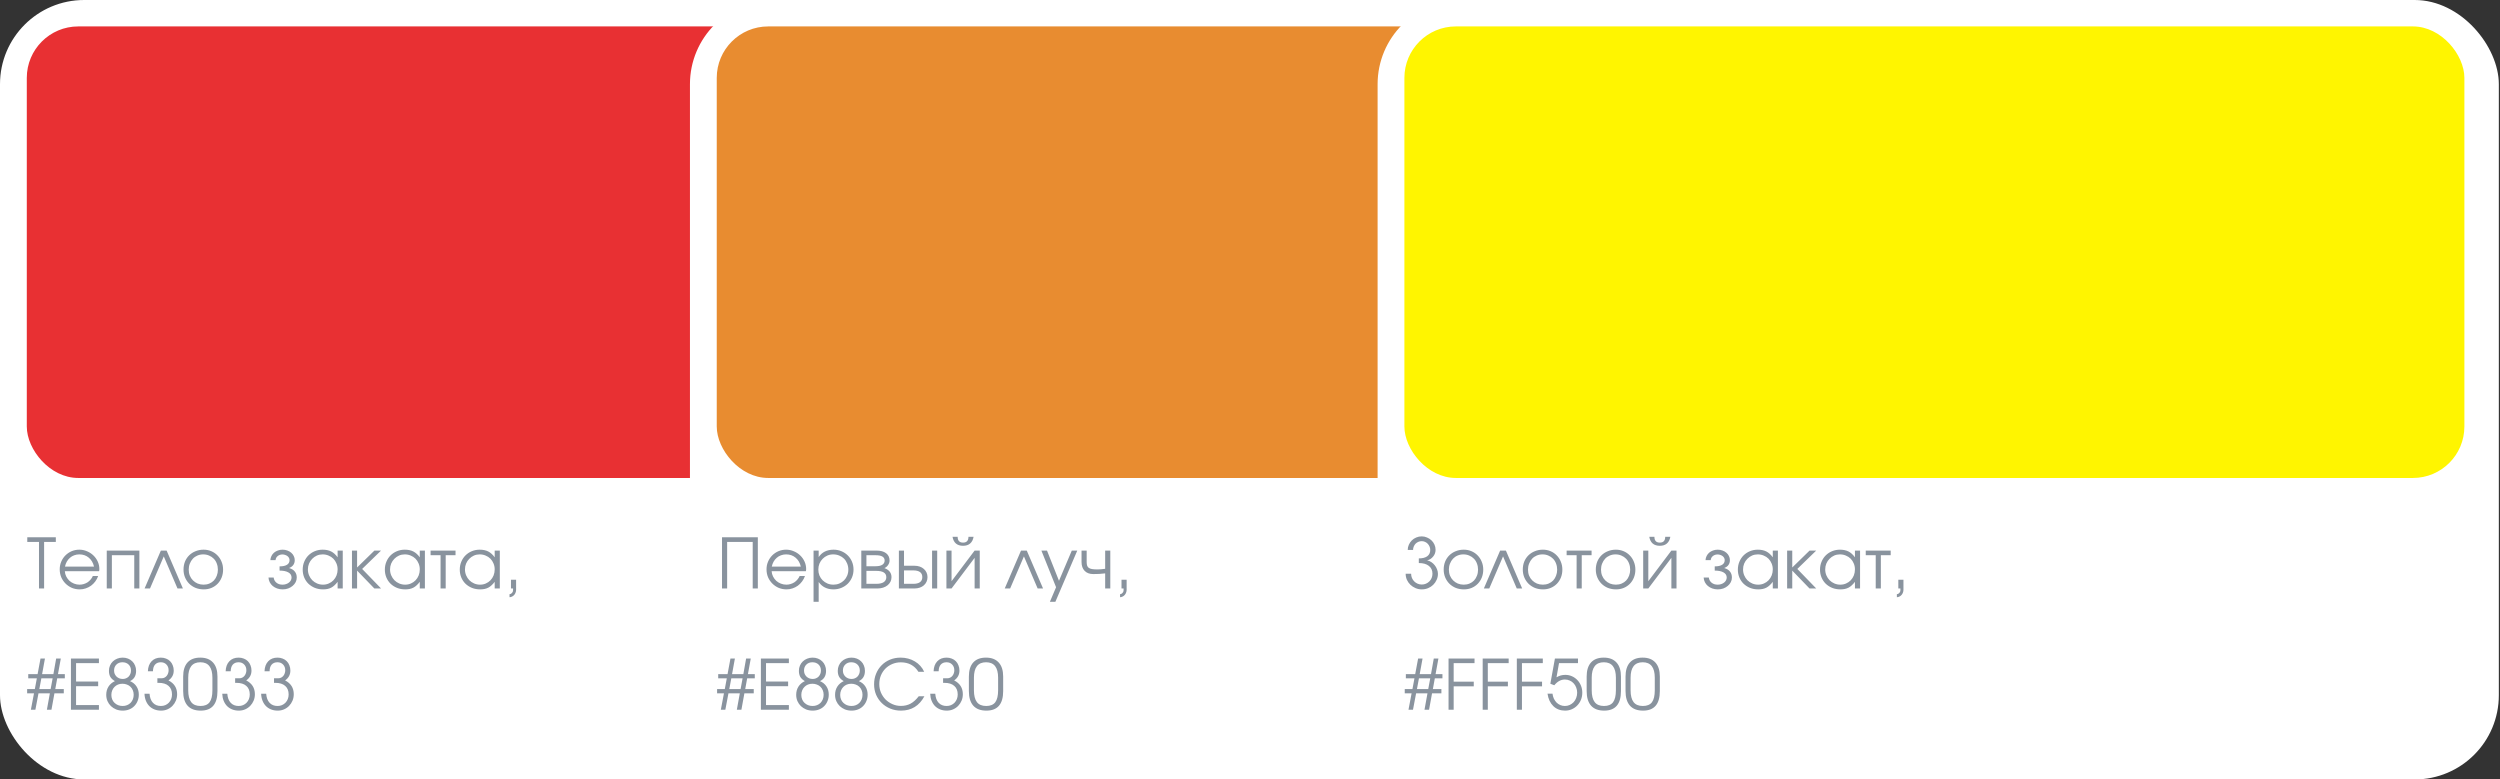 <svg width="866" height="270" viewBox="0 0 866 270" fill="none" xmlns="http://www.w3.org/2000/svg">
<rect x="0" y="0" width="866" height="270" fill="#333333" stroke="none"/>
<rect width="388.39" height="270" rx="29.162" fill="white"/>
<rect x="9.281" y="9.152" width="367.181" height="156.417" rx="17.829" fill="#E83033"/>
<path d="M13.505 187.72H9.449V186.112H19.337V187.72H15.281V203.848H13.505V187.72ZM34.006 199.528C33.766 200.216 33.43 200.848 32.998 201.424C32.582 201.984 32.094 202.472 31.534 202.888C30.974 203.288 30.358 203.6 29.686 203.824C29.03 204.048 28.342 204.16 27.622 204.16C26.646 204.16 25.734 203.984 24.886 203.632C24.054 203.264 23.326 202.768 22.702 202.144C22.078 201.52 21.582 200.792 21.214 199.96C20.862 199.112 20.686 198.2 20.686 197.224C20.686 196.264 20.862 195.376 21.214 194.56C21.566 193.728 22.046 193.008 22.654 192.4C23.278 191.776 23.998 191.288 24.814 190.936C25.646 190.584 26.534 190.408 27.478 190.408C28.422 190.408 29.31 190.592 30.142 190.96C30.99 191.312 31.726 191.792 32.35 192.4C32.99 193.008 33.494 193.72 33.862 194.536C34.23 195.352 34.414 196.216 34.414 197.128C34.414 197.256 34.406 197.384 34.39 197.512C34.374 197.624 34.35 197.744 34.318 197.872H22.462C22.494 198.512 22.654 199.12 22.942 199.696C23.23 200.256 23.598 200.752 24.046 201.184C24.51 201.6 25.046 201.928 25.654 202.168C26.262 202.408 26.902 202.528 27.574 202.528C28.07 202.528 28.55 202.456 29.014 202.312C29.494 202.168 29.934 201.968 30.334 201.712C30.734 201.44 31.086 201.12 31.39 200.752C31.71 200.384 31.966 199.976 32.158 199.528H34.006ZM32.566 196.264C32.262 194.952 31.654 193.92 30.742 193.168C29.846 192.416 28.758 192.04 27.478 192.04C26.854 192.04 26.262 192.144 25.702 192.352C25.158 192.544 24.67 192.832 24.238 193.216C23.806 193.584 23.438 194.032 23.134 194.56C22.846 195.072 22.638 195.64 22.51 196.264H32.566ZM36.978 190.72H48.282V203.848H46.506V192.328H38.754V203.848H36.978V190.72ZM55.725 190.72H57.717L63.357 203.848H61.485L56.733 192.736L51.957 203.848H50.085L55.725 190.72ZM63.573 197.296C63.573 196.304 63.741 195.384 64.077 194.536C64.429 193.688 64.917 192.96 65.541 192.352C66.165 191.744 66.901 191.272 67.749 190.936C68.597 190.584 69.525 190.408 70.533 190.408C71.493 190.408 72.381 190.584 73.197 190.936C74.029 191.288 74.741 191.776 75.333 192.4C75.941 193.008 76.413 193.736 76.749 194.584C77.101 195.416 77.277 196.328 77.277 197.32C77.277 198.296 77.109 199.208 76.773 200.056C76.437 200.888 75.973 201.608 75.381 202.216C74.789 202.824 74.077 203.304 73.245 203.656C72.429 203.992 71.541 204.16 70.581 204.16C69.573 204.16 68.637 203.992 67.773 203.656C66.925 203.304 66.189 202.824 65.565 202.216C64.941 201.592 64.453 200.864 64.101 200.032C63.749 199.184 63.573 198.272 63.573 197.296ZM70.533 202.528C71.253 202.528 71.917 202.4 72.525 202.144C73.133 201.888 73.653 201.536 74.085 201.088C74.517 200.624 74.853 200.072 75.093 199.432C75.349 198.792 75.477 198.096 75.477 197.344C75.477 196.576 75.349 195.864 75.093 195.208C74.853 194.552 74.501 193.992 74.037 193.528C73.589 193.064 73.053 192.704 72.429 192.448C71.821 192.176 71.141 192.04 70.389 192.04C69.669 192.04 68.997 192.176 68.373 192.448C67.765 192.704 67.237 193.072 66.789 193.552C66.357 194.016 66.013 194.576 65.757 195.232C65.501 195.872 65.373 196.568 65.373 197.32C65.373 198.072 65.501 198.768 65.757 199.408C66.013 200.032 66.373 200.576 66.837 201.04C67.301 201.504 67.845 201.872 68.469 202.144C69.109 202.4 69.797 202.528 70.533 202.528ZM94.803 200.056C94.835 200.408 94.931 200.736 95.091 201.04C95.251 201.344 95.467 201.608 95.739 201.832C96.011 202.056 96.331 202.232 96.699 202.36C97.067 202.472 97.459 202.528 97.875 202.528C98.307 202.528 98.707 202.464 99.075 202.336C99.459 202.208 99.795 202.032 100.083 201.808C100.371 201.584 100.595 201.32 100.755 201.016C100.915 200.712 100.995 200.392 100.995 200.056C100.995 199.288 100.627 198.696 99.891 198.28C99.155 197.864 98.139 197.656 96.843 197.656V196.192C97.963 196.192 98.819 196.008 99.411 195.64C100.003 195.272 100.299 194.736 100.299 194.032C100.299 193.76 100.235 193.504 100.107 193.264C99.979 193.024 99.803 192.816 99.579 192.64C99.355 192.464 99.091 192.328 98.787 192.232C98.499 192.12 98.187 192.064 97.851 192.064C97.195 192.064 96.643 192.248 96.195 192.616C95.747 192.984 95.499 193.456 95.451 194.032H93.651C93.683 193.52 93.811 193.04 94.035 192.592C94.259 192.144 94.555 191.76 94.923 191.44C95.307 191.12 95.747 190.872 96.243 190.696C96.755 190.504 97.299 190.408 97.875 190.408C98.467 190.408 99.019 190.504 99.531 190.696C100.043 190.872 100.491 191.128 100.875 191.464C101.259 191.784 101.555 192.168 101.763 192.616C101.987 193.048 102.099 193.52 102.099 194.032C102.099 194.688 101.931 195.248 101.595 195.712C101.275 196.16 100.811 196.496 100.203 196.72V196.792C101.051 197.032 101.691 197.432 102.123 197.992C102.571 198.536 102.795 199.224 102.795 200.056C102.795 200.632 102.667 201.168 102.411 201.664C102.155 202.16 101.803 202.592 101.355 202.96C100.923 203.328 100.411 203.624 99.819 203.848C99.227 204.056 98.587 204.16 97.899 204.16C97.227 204.16 96.595 204.056 96.003 203.848C95.427 203.64 94.915 203.352 94.467 202.984C94.035 202.616 93.691 202.184 93.435 201.688C93.179 201.176 93.035 200.632 93.003 200.056H94.803ZM104.856 197.32C104.856 196.328 105.032 195.416 105.384 194.584C105.736 193.736 106.216 193.008 106.824 192.4C107.448 191.776 108.184 191.288 109.032 190.936C109.88 190.584 110.792 190.408 111.768 190.408C112.92 190.408 113.904 190.616 114.72 191.032C115.536 191.448 116.28 192.12 116.952 193.048V190.72H118.728V203.848H116.952V201.544C116.6 202.008 116.24 202.408 115.872 202.744C115.52 203.08 115.144 203.352 114.744 203.56C114.344 203.768 113.912 203.92 113.448 204.016C112.984 204.112 112.472 204.16 111.912 204.16C110.904 204.16 109.968 203.992 109.104 203.656C108.24 203.304 107.488 202.824 106.848 202.216C106.224 201.608 105.736 200.888 105.384 200.056C105.032 199.208 104.856 198.296 104.856 197.32ZM106.656 197.248C106.656 197.984 106.792 198.672 107.064 199.312C107.336 199.952 107.704 200.512 108.168 200.992C108.648 201.472 109.208 201.848 109.848 202.12C110.488 202.392 111.168 202.528 111.888 202.528C112.608 202.528 113.272 202.392 113.88 202.12C114.504 201.848 115.04 201.48 115.488 201.016C115.952 200.536 116.312 199.976 116.568 199.336C116.824 198.68 116.952 197.984 116.952 197.248C116.952 196.496 116.816 195.808 116.544 195.184C116.288 194.544 115.928 193.992 115.464 193.528C115 193.064 114.448 192.704 113.808 192.448C113.184 192.176 112.496 192.04 111.744 192.04C111.04 192.04 110.376 192.176 109.752 192.448C109.144 192.72 108.608 193.096 108.144 193.576C107.68 194.04 107.312 194.592 107.04 195.232C106.784 195.856 106.656 196.528 106.656 197.248ZM121.921 190.72H123.697V196.576L129.697 190.72H132.001L125.449 197.08L132.001 203.848H129.673L123.697 197.656V203.848H121.921V190.72ZM133.314 197.32C133.314 196.328 133.49 195.416 133.842 194.584C134.194 193.736 134.674 193.008 135.282 192.4C135.906 191.776 136.642 191.288 137.49 190.936C138.338 190.584 139.25 190.408 140.226 190.408C141.378 190.408 142.362 190.616 143.178 191.032C143.994 191.448 144.738 192.12 145.41 193.048V190.72H147.186V203.848H145.41V201.544C145.058 202.008 144.698 202.408 144.33 202.744C143.978 203.08 143.602 203.352 143.202 203.56C142.802 203.768 142.37 203.92 141.906 204.016C141.442 204.112 140.93 204.16 140.37 204.16C139.362 204.16 138.426 203.992 137.562 203.656C136.698 203.304 135.946 202.824 135.306 202.216C134.682 201.608 134.194 200.888 133.842 200.056C133.49 199.208 133.314 198.296 133.314 197.32ZM135.114 197.248C135.114 197.984 135.25 198.672 135.522 199.312C135.794 199.952 136.162 200.512 136.626 200.992C137.106 201.472 137.666 201.848 138.306 202.12C138.946 202.392 139.626 202.528 140.346 202.528C141.066 202.528 141.73 202.392 142.338 202.12C142.962 201.848 143.498 201.48 143.946 201.016C144.41 200.536 144.77 199.976 145.026 199.336C145.282 198.68 145.41 197.984 145.41 197.248C145.41 196.496 145.274 195.808 145.002 195.184C144.746 194.544 144.386 193.992 143.922 193.528C143.458 193.064 142.906 192.704 142.266 192.448C141.642 192.176 140.954 192.04 140.202 192.04C139.498 192.04 138.834 192.176 138.21 192.448C137.602 192.72 137.066 193.096 136.602 193.576C136.138 194.04 135.77 194.592 135.498 195.232C135.242 195.856 135.114 196.528 135.114 197.248ZM152.611 192.328H149.155V190.72H157.795V192.328H154.387V203.848H152.611V192.328ZM159.265 197.32C159.265 196.328 159.441 195.416 159.793 194.584C160.145 193.736 160.625 193.008 161.233 192.4C161.857 191.776 162.593 191.288 163.441 190.936C164.289 190.584 165.201 190.408 166.177 190.408C167.329 190.408 168.313 190.616 169.129 191.032C169.945 191.448 170.689 192.12 171.361 193.048V190.72H173.137V203.848H171.361V201.544C171.009 202.008 170.649 202.408 170.281 202.744C169.929 203.08 169.553 203.352 169.153 203.56C168.753 203.768 168.321 203.92 167.857 204.016C167.393 204.112 166.881 204.16 166.321 204.16C165.313 204.16 164.377 203.992 163.513 203.656C162.649 203.304 161.897 202.824 161.257 202.216C160.633 201.608 160.145 200.888 159.793 200.056C159.441 199.208 159.265 198.296 159.265 197.32ZM161.065 197.248C161.065 197.984 161.201 198.672 161.473 199.312C161.745 199.952 162.113 200.512 162.577 200.992C163.057 201.472 163.617 201.848 164.257 202.12C164.897 202.392 165.577 202.528 166.297 202.528C167.017 202.528 167.681 202.392 168.289 202.12C168.913 201.848 169.449 201.48 169.897 201.016C170.361 200.536 170.721 199.976 170.977 199.336C171.233 198.68 171.361 197.984 171.361 197.248C171.361 196.496 171.225 195.808 170.953 195.184C170.697 194.544 170.337 193.992 169.873 193.528C169.409 193.064 168.857 192.704 168.217 192.448C167.593 192.176 166.905 192.04 166.153 192.04C165.449 192.04 164.785 192.176 164.161 192.448C163.553 192.72 163.017 193.096 162.553 193.576C162.089 194.04 161.721 194.592 161.449 195.232C161.193 195.856 161.065 196.528 161.065 197.248ZM177.002 200.824H178.778V204.328C178.778 204.664 178.714 204.984 178.586 205.288C178.474 205.608 178.314 205.88 178.106 206.104C177.898 206.344 177.65 206.528 177.362 206.656C177.09 206.8 176.802 206.872 176.498 206.872V205.816C176.818 205.816 177.098 205.68 177.338 205.408C177.594 205.152 177.722 204.848 177.722 204.496V203.848H177.002V200.824ZM11.777 240.16H9.401V238.696H12.065L12.761 234.976H9.785V233.512H13.025L14.033 228.112H15.569L14.585 233.512H18.497L19.457 228.112H21.065L20.081 233.512H22.457V234.976H19.817L19.145 238.696H22.097V240.16H18.857L17.825 245.848H16.241L17.273 240.16H13.337L12.257 245.848H10.697L11.777 240.16ZM17.537 238.696L18.233 234.976H14.321L13.625 238.696H17.537ZM24.573 228.112H34.269V229.72H26.349V236.08H34.005V237.688H26.349V244.24H34.269V245.848H24.573V228.112ZM36.802 240.688C36.802 239.616 37.058 238.672 37.57 237.856C38.082 237.04 38.826 236.4 39.802 235.936C39.082 235.52 38.554 235.032 38.218 234.472C37.898 233.896 37.738 233.2 37.738 232.384C37.738 231.728 37.858 231.12 38.098 230.56C38.338 230 38.666 229.52 39.082 229.12C39.514 228.704 40.018 228.384 40.594 228.16C41.17 227.92 41.794 227.8 42.466 227.8C43.154 227.8 43.778 227.912 44.338 228.136C44.914 228.36 45.41 228.68 45.826 229.096C46.242 229.496 46.562 229.976 46.786 230.536C47.026 231.096 47.146 231.712 47.146 232.384C47.146 234.096 46.442 235.28 45.034 235.936C46.026 236.368 46.778 236.984 47.29 237.784C47.818 238.584 48.082 239.528 48.082 240.616C48.082 241.432 47.938 242.176 47.65 242.848C47.378 243.52 46.994 244.104 46.498 244.6C46.018 245.096 45.434 245.48 44.746 245.752C44.074 246.024 43.33 246.16 42.514 246.16C41.698 246.16 40.938 246.024 40.234 245.752C39.546 245.464 38.946 245.08 38.434 244.6C37.922 244.104 37.522 243.528 37.234 242.872C36.946 242.2 36.802 241.472 36.802 240.688ZM42.514 235.192C42.93 235.192 43.306 235.12 43.642 234.976C43.994 234.832 44.298 234.632 44.554 234.376C44.81 234.104 45.01 233.792 45.154 233.44C45.298 233.088 45.37 232.704 45.37 232.288C45.37 231.424 45.098 230.728 44.554 230.2C44.01 229.672 43.29 229.408 42.394 229.408C41.546 229.408 40.85 229.68 40.306 230.224C39.778 230.752 39.514 231.432 39.514 232.264C39.514 232.68 39.586 233.072 39.73 233.44C39.89 233.792 40.106 234.104 40.378 234.376C40.65 234.632 40.962 234.832 41.314 234.976C41.682 235.12 42.082 235.192 42.514 235.192ZM38.578 240.736C38.578 241.28 38.674 241.792 38.866 242.272C39.058 242.736 39.33 243.136 39.682 243.472C40.034 243.808 40.442 244.072 40.906 244.264C41.386 244.456 41.914 244.552 42.49 244.552C43.05 244.552 43.562 244.456 44.026 244.264C44.49 244.072 44.89 243.808 45.226 243.472C45.562 243.12 45.826 242.712 46.018 242.248C46.21 241.768 46.306 241.24 46.306 240.664C46.306 240.104 46.21 239.592 46.018 239.128C45.826 238.648 45.554 238.24 45.202 237.904C44.866 237.568 44.458 237.312 43.978 237.136C43.498 236.944 42.97 236.848 42.394 236.848C41.834 236.848 41.322 236.944 40.858 237.136C40.394 237.328 39.994 237.6 39.658 237.952C39.322 238.288 39.058 238.696 38.866 239.176C38.674 239.64 38.578 240.16 38.578 240.736ZM51.805 240.304C51.901 241.664 52.293 242.712 52.981 243.448C53.669 244.184 54.589 244.552 55.741 244.552C56.285 244.552 56.789 244.456 57.253 244.264C57.733 244.056 58.141 243.776 58.477 243.424C58.829 243.056 59.101 242.632 59.293 242.152C59.485 241.656 59.581 241.128 59.581 240.568C59.581 239.272 59.181 238.28 58.381 237.592C57.597 236.888 56.453 236.536 54.949 236.536H54.517V234.952H56.029C56.365 234.952 56.677 234.88 56.965 234.736C57.253 234.592 57.501 234.4 57.709 234.16C57.933 233.904 58.101 233.608 58.213 233.272C58.341 232.936 58.405 232.576 58.405 232.192C58.405 231.376 58.157 230.712 57.661 230.2C57.165 229.672 56.517 229.408 55.717 229.408C54.853 229.408 54.181 229.68 53.701 230.224C53.237 230.752 52.997 231.52 52.981 232.528H51.229C51.277 231.072 51.701 229.92 52.501 229.072C53.301 228.224 54.373 227.8 55.717 227.8C56.373 227.8 56.973 227.912 57.517 228.136C58.077 228.344 58.549 228.648 58.933 229.048C59.333 229.448 59.637 229.928 59.845 230.488C60.069 231.032 60.181 231.632 60.181 232.288C60.181 233.712 59.573 234.848 58.357 235.696C60.357 236.72 61.357 238.312 61.357 240.472C61.357 241.272 61.213 242.016 60.925 242.704C60.637 243.392 60.245 243.992 59.749 244.504C59.253 245.016 58.661 245.424 57.973 245.728C57.301 246.016 56.581 246.16 55.813 246.16C54.965 246.16 54.197 246.024 53.509 245.752C52.821 245.48 52.221 245.088 51.709 244.576C51.213 244.064 50.821 243.448 50.533 242.728C50.245 242.008 50.085 241.2 50.053 240.304H51.805ZM63.449 234.352C63.449 232.224 63.953 230.6 64.961 229.48C65.969 228.36 67.441 227.8 69.377 227.8C71.297 227.8 72.769 228.368 73.793 229.504C74.817 230.624 75.329 232.24 75.329 234.352V239.392C75.329 243.904 73.393 246.16 69.521 246.16C67.521 246.16 66.009 245.592 64.985 244.456C63.961 243.304 63.449 241.616 63.449 239.392V234.352ZM65.201 239.104C65.201 240.944 65.545 242.312 66.233 243.208C66.921 244.104 67.993 244.552 69.449 244.552C70.889 244.552 71.937 244.12 72.593 243.256C73.249 242.376 73.577 240.992 73.577 239.104V234.76C73.577 231.192 72.185 229.408 69.401 229.408C66.601 229.408 65.201 231.192 65.201 234.76V239.104ZM78.74 240.304C78.836 241.664 79.228 242.712 79.916 243.448C80.604 244.184 81.524 244.552 82.676 244.552C83.22 244.552 83.724 244.456 84.188 244.264C84.668 244.056 85.076 243.776 85.412 243.424C85.764 243.056 86.036 242.632 86.228 242.152C86.42 241.656 86.516 241.128 86.516 240.568C86.516 239.272 86.116 238.28 85.316 237.592C84.532 236.888 83.388 236.536 81.884 236.536H81.452V234.952H82.964C83.3 234.952 83.612 234.88 83.9 234.736C84.188 234.592 84.436 234.4 84.644 234.16C84.868 233.904 85.036 233.608 85.148 233.272C85.276 232.936 85.34 232.576 85.34 232.192C85.34 231.376 85.092 230.712 84.596 230.2C84.1 229.672 83.452 229.408 82.652 229.408C81.788 229.408 81.116 229.68 80.636 230.224C80.172 230.752 79.932 231.52 79.916 232.528H78.164C78.212 231.072 78.636 229.92 79.436 229.072C80.236 228.224 81.308 227.8 82.652 227.8C83.308 227.8 83.908 227.912 84.452 228.136C85.012 228.344 85.484 228.648 85.868 229.048C86.268 229.448 86.572 229.928 86.78 230.488C87.004 231.032 87.116 231.632 87.116 232.288C87.116 233.712 86.508 234.848 85.292 235.696C87.292 236.72 88.292 238.312 88.292 240.472C88.292 241.272 88.148 242.016 87.86 242.704C87.572 243.392 87.18 243.992 86.684 244.504C86.188 245.016 85.596 245.424 84.908 245.728C84.236 246.016 83.516 246.16 82.748 246.16C81.9 246.16 81.132 246.024 80.444 245.752C79.756 245.48 79.156 245.088 78.644 244.576C78.148 244.064 77.756 243.448 77.468 242.728C77.18 242.008 77.02 241.2 76.988 240.304H78.74ZM92.207 240.304C92.303 241.664 92.695 242.712 93.383 243.448C94.072 244.184 94.992 244.552 96.144 244.552C96.688 244.552 97.192 244.456 97.656 244.264C98.135 244.056 98.543 243.776 98.879 243.424C99.231 243.056 99.504 242.632 99.695 242.152C99.888 241.656 99.984 241.128 99.984 240.568C99.984 239.272 99.584 238.28 98.784 237.592C97.999 236.888 96.856 236.536 95.352 236.536H94.919V234.952H96.431C96.767 234.952 97.079 234.88 97.368 234.736C97.656 234.592 97.903 234.4 98.112 234.16C98.335 233.904 98.504 233.608 98.615 233.272C98.743 232.936 98.808 232.576 98.808 232.192C98.808 231.376 98.559 230.712 98.064 230.2C97.567 229.672 96.919 229.408 96.12 229.408C95.255 229.408 94.584 229.68 94.103 230.224C93.639 230.752 93.4 231.52 93.383 232.528H91.632C91.68 231.072 92.103 229.92 92.903 229.072C93.704 228.224 94.775 227.8 96.12 227.8C96.775 227.8 97.376 227.912 97.919 228.136C98.48 228.344 98.951 228.648 99.335 229.048C99.736 229.448 100.039 229.928 100.247 230.488C100.471 231.032 100.583 231.632 100.583 232.288C100.583 233.712 99.975 234.848 98.76 235.696C100.759 236.72 101.759 238.312 101.759 240.472C101.759 241.272 101.615 242.016 101.327 242.704C101.039 243.392 100.647 243.992 100.151 244.504C99.656 245.016 99.064 245.424 98.376 245.728C97.704 246.016 96.984 246.16 96.216 246.16C95.368 246.16 94.6 246.024 93.912 245.752C93.224 245.48 92.624 245.088 92.112 244.576C91.615 244.064 91.224 243.448 90.936 242.728C90.647 242.008 90.487 241.2 90.456 240.304H92.207Z" fill="#89939E"/>
<rect x="239" width="388.39" height="270" rx="29.162" fill="white"/>
<rect x="248.281" y="9.152" width="368.507" height="156.417" rx="17.829" fill="#E88C30"/>
<path d="M250.105 186.112H262.513V203.848H260.737V187.72H251.881V203.848H250.105V186.112ZM278.842 199.528C278.602 200.216 278.266 200.848 277.834 201.424C277.418 201.984 276.93 202.472 276.37 202.888C275.81 203.288 275.194 203.6 274.522 203.824C273.866 204.048 273.178 204.16 272.458 204.16C271.482 204.16 270.57 203.984 269.722 203.632C268.89 203.264 268.162 202.768 267.538 202.144C266.914 201.52 266.418 200.792 266.05 199.96C265.698 199.112 265.522 198.2 265.522 197.224C265.522 196.264 265.698 195.376 266.05 194.56C266.402 193.728 266.882 193.008 267.49 192.4C268.114 191.776 268.834 191.288 269.65 190.936C270.482 190.584 271.37 190.408 272.314 190.408C273.258 190.408 274.146 190.592 274.978 190.96C275.826 191.312 276.562 191.792 277.186 192.4C277.826 193.008 278.33 193.72 278.698 194.536C279.066 195.352 279.25 196.216 279.25 197.128C279.25 197.256 279.242 197.384 279.226 197.512C279.21 197.624 279.186 197.744 279.154 197.872H267.298C267.33 198.512 267.49 199.12 267.778 199.696C268.066 200.256 268.434 200.752 268.882 201.184C269.346 201.6 269.882 201.928 270.49 202.168C271.098 202.408 271.738 202.528 272.41 202.528C272.906 202.528 273.386 202.456 273.85 202.312C274.33 202.168 274.77 201.968 275.17 201.712C275.57 201.44 275.922 201.12 276.226 200.752C276.546 200.384 276.802 199.976 276.994 199.528H278.842ZM277.402 196.264C277.098 194.952 276.49 193.92 275.578 193.168C274.682 192.416 273.594 192.04 272.314 192.04C271.69 192.04 271.098 192.144 270.538 192.352C269.994 192.544 269.506 192.832 269.074 193.216C268.642 193.584 268.274 194.032 267.97 194.56C267.682 195.072 267.474 195.64 267.346 196.264H277.402ZM281.814 190.72H283.59V192.976C284.15 192.128 284.862 191.488 285.726 191.056C286.606 190.624 287.614 190.408 288.75 190.408C289.726 190.408 290.63 190.584 291.462 190.936C292.31 191.288 293.046 191.776 293.67 192.4C294.294 193.008 294.782 193.736 295.134 194.584C295.486 195.416 295.662 196.32 295.662 197.296C295.662 198.256 295.486 199.16 295.134 200.008C294.782 200.84 294.294 201.568 293.67 202.192C293.046 202.8 292.31 203.28 291.462 203.632C290.614 203.984 289.694 204.16 288.702 204.16C287.598 204.16 286.614 203.944 285.75 203.512C284.886 203.08 284.166 202.44 283.59 201.592V208.456H281.814V190.72ZM288.678 202.528C289.414 202.528 290.094 202.4 290.718 202.144C291.358 201.872 291.91 201.504 292.374 201.04C292.838 200.576 293.198 200.032 293.454 199.408C293.726 198.768 293.862 198.08 293.862 197.344C293.862 196.576 293.726 195.864 293.454 195.208C293.198 194.552 292.838 193.992 292.374 193.528C291.91 193.064 291.358 192.704 290.718 192.448C290.078 192.176 289.374 192.04 288.606 192.04C287.886 192.04 287.214 192.176 286.59 192.448C285.966 192.72 285.422 193.096 284.958 193.576C284.494 194.04 284.126 194.592 283.854 195.232C283.598 195.872 283.47 196.56 283.47 197.296C283.47 198.032 283.598 198.72 283.854 199.36C284.126 200 284.494 200.552 284.958 201.016C285.438 201.48 285.99 201.848 286.614 202.12C287.254 202.392 287.942 202.528 288.678 202.528ZM298.352 190.72H303.608C305.032 190.72 306.144 191.024 306.944 191.632C307.744 192.24 308.144 193.088 308.144 194.176C308.144 194.704 307.976 195.216 307.64 195.712C307.304 196.208 306.88 196.568 306.368 196.792C308 197.4 308.816 198.448 308.816 199.936C308.816 200.512 308.696 201.04 308.456 201.52C308.216 201.984 307.88 202.392 307.448 202.744C307.016 203.096 306.504 203.368 305.912 203.56C305.32 203.752 304.672 203.848 303.968 203.848H298.352V190.72ZM303.32 196.144C304.328 196.144 305.096 195.976 305.624 195.64C306.168 195.288 306.44 194.8 306.44 194.176C306.44 192.944 305.4 192.328 303.32 192.328H300.128V196.144H303.32ZM303.512 202.24C304.648 202.24 305.512 202.048 306.104 201.664C306.712 201.264 307.016 200.688 307.016 199.936C307.016 198.48 305.848 197.752 303.512 197.752H300.128V202.24H303.512ZM316.318 202.24C318.43 202.24 319.486 201.464 319.486 199.912C319.486 198.36 318.43 197.584 316.318 197.584H313.15V202.24H316.318ZM311.374 190.72H313.15V195.976H316.774C317.446 195.976 318.054 196.072 318.598 196.264C319.158 196.456 319.63 196.728 320.014 197.08C320.414 197.416 320.726 197.832 320.95 198.328C321.174 198.808 321.286 199.336 321.286 199.912C321.286 200.488 321.174 201.024 320.95 201.52C320.726 202 320.414 202.416 320.014 202.768C319.63 203.104 319.158 203.368 318.598 203.56C318.054 203.752 317.446 203.848 316.774 203.848H311.374V190.72ZM322.87 190.72H324.646V203.848H322.87V190.72ZM331.729 185.944C331.729 187.288 332.353 187.96 333.601 187.96C334.849 187.96 335.473 187.288 335.473 185.944H337.249C337.073 186.968 336.673 187.744 336.049 188.272C335.441 188.8 334.625 189.064 333.601 189.064C332.577 189.064 331.753 188.8 331.129 188.272C330.521 187.744 330.129 186.968 329.953 185.944H331.729ZM327.841 190.72H329.617V201.328L337.609 190.72H339.385V203.848H337.609V193.24L329.617 203.848H327.841V190.72ZM353.68 190.72H355.672L361.312 203.848H359.44L354.688 192.736L349.912 203.848H348.04L353.68 190.72ZM365.824 203.416L360.736 190.72H362.68L366.832 201.184L371.272 190.72H373.168L365.584 208.456H363.688L365.824 203.416ZM382.83 198.616C382.158 198.696 381.478 198.76 380.79 198.808C380.118 198.84 379.422 198.856 378.702 198.856C377.438 198.856 376.446 198.488 375.726 197.752C375.006 197.016 374.646 196 374.646 194.704V190.72H376.422V194.704C376.422 195.2 376.478 195.616 376.59 195.952C376.702 196.272 376.894 196.528 377.166 196.72C377.454 196.912 377.83 197.048 378.294 197.128C378.774 197.208 379.382 197.248 380.118 197.248C380.55 197.248 380.958 197.232 381.342 197.2C381.726 197.168 382.222 197.112 382.83 197.032V190.72H384.606V203.848H382.83V198.616ZM388.49 200.824H390.266V204.328C390.266 204.664 390.202 204.984 390.074 205.288C389.962 205.608 389.802 205.88 389.594 206.104C389.386 206.344 389.138 206.528 388.85 206.656C388.578 206.8 388.29 206.872 387.986 206.872V205.816C388.306 205.816 388.586 205.68 388.826 205.408C389.082 205.152 389.21 204.848 389.21 204.496V203.848H388.49V200.824ZM250.777 240.16H248.401V238.696H251.065L251.761 234.976H248.785V233.512H252.025L253.033 228.112H254.569L253.585 233.512H257.497L258.457 228.112H260.065L259.081 233.512H261.457V234.976H258.817L258.145 238.696H261.097V240.16H257.857L256.825 245.848H255.241L256.273 240.16H252.337L251.257 245.848H249.697L250.777 240.16ZM256.537 238.696L257.233 234.976H253.321L252.625 238.696H256.537ZM263.573 228.112H273.269V229.72H265.349V236.08H273.005V237.688H265.349V244.24H273.269V245.848H263.573V228.112ZM275.802 240.688C275.802 239.616 276.058 238.672 276.57 237.856C277.082 237.04 277.826 236.4 278.802 235.936C278.082 235.52 277.554 235.032 277.218 234.472C276.898 233.896 276.738 233.2 276.738 232.384C276.738 231.728 276.858 231.12 277.098 230.56C277.338 230 277.666 229.52 278.082 229.12C278.514 228.704 279.018 228.384 279.594 228.16C280.17 227.92 280.794 227.8 281.466 227.8C282.154 227.8 282.778 227.912 283.338 228.136C283.914 228.36 284.41 228.68 284.826 229.096C285.242 229.496 285.562 229.976 285.786 230.536C286.026 231.096 286.146 231.712 286.146 232.384C286.146 234.096 285.442 235.28 284.034 235.936C285.026 236.368 285.778 236.984 286.29 237.784C286.818 238.584 287.082 239.528 287.082 240.616C287.082 241.432 286.938 242.176 286.65 242.848C286.378 243.52 285.994 244.104 285.498 244.6C285.018 245.096 284.434 245.48 283.746 245.752C283.074 246.024 282.33 246.16 281.514 246.16C280.698 246.16 279.938 246.024 279.234 245.752C278.546 245.464 277.946 245.08 277.434 244.6C276.922 244.104 276.522 243.528 276.234 242.872C275.946 242.2 275.802 241.472 275.802 240.688ZM281.514 235.192C281.93 235.192 282.306 235.12 282.642 234.976C282.994 234.832 283.298 234.632 283.554 234.376C283.81 234.104 284.01 233.792 284.154 233.44C284.298 233.088 284.37 232.704 284.37 232.288C284.37 231.424 284.098 230.728 283.554 230.2C283.01 229.672 282.29 229.408 281.394 229.408C280.546 229.408 279.85 229.68 279.306 230.224C278.778 230.752 278.514 231.432 278.514 232.264C278.514 232.68 278.586 233.072 278.73 233.44C278.89 233.792 279.106 234.104 279.378 234.376C279.65 234.632 279.962 234.832 280.314 234.976C280.682 235.12 281.082 235.192 281.514 235.192ZM277.578 240.736C277.578 241.28 277.674 241.792 277.866 242.272C278.058 242.736 278.33 243.136 278.682 243.472C279.034 243.808 279.442 244.072 279.906 244.264C280.386 244.456 280.914 244.552 281.49 244.552C282.05 244.552 282.562 244.456 283.026 244.264C283.49 244.072 283.89 243.808 284.226 243.472C284.562 243.12 284.826 242.712 285.018 242.248C285.21 241.768 285.306 241.24 285.306 240.664C285.306 240.104 285.21 239.592 285.018 239.128C284.826 238.648 284.554 238.24 284.202 237.904C283.866 237.568 283.458 237.312 282.978 237.136C282.498 236.944 281.97 236.848 281.394 236.848C280.834 236.848 280.322 236.944 279.858 237.136C279.394 237.328 278.994 237.6 278.658 237.952C278.322 238.288 278.058 238.696 277.866 239.176C277.674 239.64 277.578 240.16 277.578 240.736ZM289.269 240.688C289.269 239.616 289.525 238.672 290.037 237.856C290.549 237.04 291.293 236.4 292.269 235.936C291.549 235.52 291.021 235.032 290.685 234.472C290.365 233.896 290.205 233.2 290.205 232.384C290.205 231.728 290.325 231.12 290.565 230.56C290.805 230 291.133 229.52 291.549 229.12C291.981 228.704 292.485 228.384 293.061 228.16C293.637 227.92 294.261 227.8 294.933 227.8C295.621 227.8 296.245 227.912 296.805 228.136C297.381 228.36 297.877 228.68 298.293 229.096C298.709 229.496 299.029 229.976 299.253 230.536C299.493 231.096 299.613 231.712 299.613 232.384C299.613 234.096 298.909 235.28 297.501 235.936C298.493 236.368 299.245 236.984 299.757 237.784C300.285 238.584 300.549 239.528 300.549 240.616C300.549 241.432 300.405 242.176 300.117 242.848C299.845 243.52 299.461 244.104 298.965 244.6C298.485 245.096 297.901 245.48 297.213 245.752C296.541 246.024 295.797 246.16 294.981 246.16C294.165 246.16 293.405 246.024 292.701 245.752C292.013 245.464 291.413 245.08 290.901 244.6C290.389 244.104 289.989 243.528 289.701 242.872C289.413 242.2 289.269 241.472 289.269 240.688ZM294.981 235.192C295.397 235.192 295.773 235.12 296.109 234.976C296.461 234.832 296.765 234.632 297.021 234.376C297.277 234.104 297.477 233.792 297.621 233.44C297.765 233.088 297.837 232.704 297.837 232.288C297.837 231.424 297.565 230.728 297.021 230.2C296.477 229.672 295.757 229.408 294.861 229.408C294.013 229.408 293.317 229.68 292.773 230.224C292.245 230.752 291.981 231.432 291.981 232.264C291.981 232.68 292.053 233.072 292.197 233.44C292.357 233.792 292.573 234.104 292.845 234.376C293.117 234.632 293.429 234.832 293.781 234.976C294.149 235.12 294.549 235.192 294.981 235.192ZM291.045 240.736C291.045 241.28 291.141 241.792 291.333 242.272C291.525 242.736 291.797 243.136 292.149 243.472C292.501 243.808 292.909 244.072 293.373 244.264C293.853 244.456 294.381 244.552 294.957 244.552C295.517 244.552 296.029 244.456 296.493 244.264C296.957 244.072 297.357 243.808 297.693 243.472C298.029 243.12 298.293 242.712 298.485 242.248C298.677 241.768 298.773 241.24 298.773 240.664C298.773 240.104 298.677 239.592 298.485 239.128C298.293 238.648 298.021 238.24 297.669 237.904C297.333 237.568 296.925 237.312 296.445 237.136C295.965 236.944 295.437 236.848 294.861 236.848C294.301 236.848 293.789 236.944 293.325 237.136C292.861 237.328 292.461 237.6 292.125 237.952C291.789 238.288 291.525 238.696 291.333 239.176C291.141 239.64 291.045 240.16 291.045 240.736ZM320.209 241.192C318.417 244.504 315.713 246.16 312.097 246.16C310.769 246.16 309.537 245.928 308.401 245.464C307.265 245 306.281 244.36 305.449 243.544C304.617 242.728 303.961 241.768 303.481 240.664C303.017 239.544 302.785 238.336 302.785 237.04C302.785 235.712 303.017 234.488 303.481 233.368C303.945 232.232 304.585 231.256 305.401 230.44C306.217 229.608 307.185 228.96 308.305 228.496C309.441 228.032 310.665 227.8 311.977 227.8C312.889 227.8 313.761 227.912 314.593 228.136C315.441 228.36 316.217 228.688 316.921 229.12C317.625 229.536 318.249 230.048 318.793 230.656C319.353 231.264 319.801 231.952 320.137 232.72H318.145C316.769 230.528 314.737 229.432 312.049 229.432C310.993 229.432 310.009 229.624 309.097 230.008C308.185 230.392 307.393 230.92 306.721 231.592C306.049 232.264 305.521 233.064 305.137 233.992C304.769 234.904 304.585 235.896 304.585 236.968C304.585 238.008 304.777 238.992 305.161 239.92C305.561 240.832 306.097 241.632 306.769 242.32C307.457 242.992 308.257 243.528 309.169 243.928C310.081 244.328 311.049 244.528 312.073 244.528C313.321 244.528 314.441 244.264 315.433 243.736C316.425 243.192 317.361 242.344 318.241 241.192H320.209ZM323.975 240.304C324.071 241.664 324.463 242.712 325.151 243.448C325.839 244.184 326.759 244.552 327.911 244.552C328.455 244.552 328.959 244.456 329.423 244.264C329.903 244.056 330.311 243.776 330.647 243.424C330.999 243.056 331.271 242.632 331.463 242.152C331.655 241.656 331.751 241.128 331.751 240.568C331.751 239.272 331.351 238.28 330.551 237.592C329.767 236.888 328.623 236.536 327.119 236.536H326.687V234.952H328.199C328.535 234.952 328.847 234.88 329.135 234.736C329.423 234.592 329.671 234.4 329.879 234.16C330.103 233.904 330.271 233.608 330.383 233.272C330.511 232.936 330.575 232.576 330.575 232.192C330.575 231.376 330.327 230.712 329.831 230.2C329.335 229.672 328.687 229.408 327.887 229.408C327.023 229.408 326.351 229.68 325.871 230.224C325.407 230.752 325.167 231.52 325.151 232.528H323.399C323.447 231.072 323.871 229.92 324.671 229.072C325.471 228.224 326.543 227.8 327.887 227.8C328.543 227.8 329.143 227.912 329.687 228.136C330.247 228.344 330.719 228.648 331.103 229.048C331.503 229.448 331.807 229.928 332.015 230.488C332.239 231.032 332.351 231.632 332.351 232.288C332.351 233.712 331.743 234.848 330.527 235.696C332.527 236.72 333.527 238.312 333.527 240.472C333.527 241.272 333.383 242.016 333.095 242.704C332.807 243.392 332.415 243.992 331.919 244.504C331.423 245.016 330.831 245.424 330.143 245.728C329.471 246.016 328.751 246.16 327.983 246.16C327.135 246.16 326.367 246.024 325.679 245.752C324.991 245.48 324.391 245.088 323.879 244.576C323.383 244.064 322.991 243.448 322.703 242.728C322.415 242.008 322.255 241.2 322.223 240.304H323.975ZM335.618 234.352C335.618 232.224 336.122 230.6 337.13 229.48C338.138 228.36 339.61 227.8 341.546 227.8C343.466 227.8 344.938 228.368 345.962 229.504C346.986 230.624 347.498 232.24 347.498 234.352V239.392C347.498 243.904 345.562 246.16 341.69 246.16C339.69 246.16 338.178 245.592 337.154 244.456C336.13 243.304 335.618 241.616 335.618 239.392V234.352ZM337.37 239.104C337.37 240.944 337.714 242.312 338.402 243.208C339.09 244.104 340.162 244.552 341.618 244.552C343.058 244.552 344.106 244.12 344.762 243.256C345.418 242.376 345.746 240.992 345.746 239.104V234.76C345.746 231.192 344.354 229.408 341.57 229.408C338.77 229.408 337.37 231.192 337.37 234.76V239.104Z" fill="#89939E"/>
<rect x="477.203" width="388.39" height="270" rx="29.162" fill="white"/>
<rect x="486.484" y="9.152" width="367.181" height="156.417" rx="17.829" fill="#FFF500"/>
<path d="M488.812 198.736C488.812 199.264 488.908 199.76 489.1 200.224C489.292 200.672 489.556 201.064 489.892 201.4C490.228 201.736 490.62 202 491.068 202.192C491.516 202.384 491.996 202.48 492.508 202.48C493.02 202.48 493.5 202.384 493.948 202.192C494.396 202 494.788 201.736 495.124 201.4C495.46 201.064 495.724 200.672 495.916 200.224C496.108 199.76 496.204 199.264 496.204 198.736C496.204 197.568 495.788 196.664 494.956 196.024C494.14 195.368 492.98 195.04 491.476 195.04V193.432C492.74 193.432 493.716 193.184 494.404 192.688C495.092 192.176 495.436 191.448 495.436 190.504C495.436 190.088 495.356 189.696 495.196 189.328C495.036 188.944 494.82 188.616 494.548 188.344C494.292 188.072 493.98 187.856 493.612 187.696C493.26 187.536 492.876 187.456 492.46 187.456C492.06 187.456 491.676 187.536 491.308 187.696C490.94 187.856 490.62 188.072 490.348 188.344C490.092 188.616 489.884 188.944 489.724 189.328C489.564 189.696 489.484 190.088 489.484 190.504H487.636C487.636 189.864 487.764 189.264 488.02 188.704C488.276 188.128 488.62 187.624 489.052 187.192C489.5 186.76 490.012 186.424 490.588 186.184C491.18 185.928 491.804 185.8 492.46 185.8C493.116 185.8 493.732 185.928 494.308 186.184C494.9 186.424 495.412 186.752 495.844 187.168C496.292 187.584 496.644 188.08 496.9 188.656C497.156 189.216 497.284 189.816 497.284 190.456C497.284 190.888 497.212 191.304 497.068 191.704C496.924 192.104 496.716 192.464 496.444 192.784C496.188 193.104 495.884 193.384 495.532 193.624C495.18 193.848 494.788 194.008 494.356 194.104C494.868 194.2 495.348 194.4 495.796 194.704C496.26 195.008 496.66 195.376 496.996 195.808C497.332 196.224 497.596 196.688 497.788 197.2C497.996 197.712 498.1 198.24 498.1 198.784C498.1 199.52 497.948 200.216 497.644 200.872C497.356 201.528 496.956 202.104 496.444 202.6C495.948 203.08 495.356 203.464 494.668 203.752C493.996 204.024 493.276 204.16 492.508 204.16C491.74 204.16 491.02 204.016 490.348 203.728C489.676 203.44 489.084 203.056 488.572 202.576C488.06 202.08 487.652 201.504 487.348 200.848C487.06 200.176 486.916 199.472 486.916 198.736H488.812ZM500.093 197.296C500.093 196.304 500.261 195.384 500.597 194.536C500.949 193.688 501.437 192.96 502.061 192.352C502.685 191.744 503.421 191.272 504.269 190.936C505.117 190.584 506.045 190.408 507.053 190.408C508.013 190.408 508.901 190.584 509.717 190.936C510.549 191.288 511.261 191.776 511.853 192.4C512.461 193.008 512.933 193.736 513.269 194.584C513.621 195.416 513.797 196.328 513.797 197.32C513.797 198.296 513.629 199.208 513.293 200.056C512.957 200.888 512.493 201.608 511.901 202.216C511.309 202.824 510.597 203.304 509.765 203.656C508.949 203.992 508.061 204.16 507.101 204.16C506.093 204.16 505.157 203.992 504.293 203.656C503.445 203.304 502.709 202.824 502.085 202.216C501.461 201.592 500.973 200.864 500.621 200.032C500.269 199.184 500.093 198.272 500.093 197.296ZM507.053 202.528C507.773 202.528 508.437 202.4 509.045 202.144C509.653 201.888 510.173 201.536 510.605 201.088C511.037 200.624 511.373 200.072 511.613 199.432C511.869 198.792 511.997 198.096 511.997 197.344C511.997 196.576 511.869 195.864 511.613 195.208C511.373 194.552 511.021 193.992 510.557 193.528C510.109 193.064 509.573 192.704 508.949 192.448C508.341 192.176 507.661 192.04 506.909 192.04C506.189 192.04 505.517 192.176 504.893 192.448C504.285 192.704 503.757 193.072 503.309 193.552C502.877 194.016 502.533 194.576 502.277 195.232C502.021 195.872 501.893 196.568 501.893 197.32C501.893 198.072 502.021 198.768 502.277 199.408C502.533 200.032 502.893 200.576 503.357 201.04C503.821 201.504 504.365 201.872 504.989 202.144C505.629 202.4 506.317 202.528 507.053 202.528ZM519.648 190.72H521.64L527.28 203.848H525.408L520.656 192.736L515.88 203.848H514.008L519.648 190.72ZM527.496 197.296C527.496 196.304 527.664 195.384 528 194.536C528.352 193.688 528.84 192.96 529.464 192.352C530.088 191.744 530.824 191.272 531.672 190.936C532.52 190.584 533.448 190.408 534.456 190.408C535.416 190.408 536.304 190.584 537.12 190.936C537.952 191.288 538.664 191.776 539.256 192.4C539.864 193.008 540.336 193.736 540.672 194.584C541.024 195.416 541.2 196.328 541.2 197.32C541.2 198.296 541.032 199.208 540.696 200.056C540.36 200.888 539.896 201.608 539.304 202.216C538.712 202.824 538 203.304 537.168 203.656C536.352 203.992 535.464 204.16 534.504 204.16C533.496 204.16 532.56 203.992 531.696 203.656C530.848 203.304 530.112 202.824 529.488 202.216C528.864 201.592 528.376 200.864 528.024 200.032C527.672 199.184 527.496 198.272 527.496 197.296ZM534.456 202.528C535.176 202.528 535.84 202.4 536.448 202.144C537.056 201.888 537.576 201.536 538.008 201.088C538.44 200.624 538.776 200.072 539.016 199.432C539.272 198.792 539.4 198.096 539.4 197.344C539.4 196.576 539.272 195.864 539.016 195.208C538.776 194.552 538.424 193.992 537.96 193.528C537.512 193.064 536.976 192.704 536.352 192.448C535.744 192.176 535.064 192.04 534.312 192.04C533.592 192.04 532.92 192.176 532.296 192.448C531.688 192.704 531.16 193.072 530.712 193.552C530.28 194.016 529.936 194.576 529.68 195.232C529.424 195.872 529.296 196.568 529.296 197.32C529.296 198.072 529.424 198.768 529.68 199.408C529.936 200.032 530.296 200.576 530.76 201.04C531.224 201.504 531.768 201.872 532.392 202.144C533.032 202.4 533.72 202.528 534.456 202.528ZM546.137 192.328H542.681V190.72H551.321V192.328H547.913V203.848H546.137V192.328ZM552.79 197.296C552.79 196.304 552.958 195.384 553.294 194.536C553.646 193.688 554.134 192.96 554.758 192.352C555.382 191.744 556.118 191.272 556.966 190.936C557.814 190.584 558.742 190.408 559.75 190.408C560.71 190.408 561.598 190.584 562.414 190.936C563.246 191.288 563.958 191.776 564.55 192.4C565.158 193.008 565.63 193.736 565.966 194.584C566.318 195.416 566.494 196.328 566.494 197.32C566.494 198.296 566.326 199.208 565.99 200.056C565.654 200.888 565.19 201.608 564.598 202.216C564.006 202.824 563.294 203.304 562.462 203.656C561.646 203.992 560.758 204.16 559.798 204.16C558.79 204.16 557.854 203.992 556.99 203.656C556.142 203.304 555.406 202.824 554.782 202.216C554.158 201.592 553.67 200.864 553.318 200.032C552.966 199.184 552.79 198.272 552.79 197.296ZM559.75 202.528C560.47 202.528 561.134 202.4 561.742 202.144C562.35 201.888 562.87 201.536 563.302 201.088C563.734 200.624 564.07 200.072 564.31 199.432C564.566 198.792 564.694 198.096 564.694 197.344C564.694 196.576 564.566 195.864 564.31 195.208C564.07 194.552 563.718 193.992 563.254 193.528C562.806 193.064 562.27 192.704 561.646 192.448C561.038 192.176 560.358 192.04 559.606 192.04C558.886 192.04 558.214 192.176 557.59 192.448C556.982 192.704 556.454 193.072 556.006 193.552C555.574 194.016 555.23 194.576 554.974 195.232C554.718 195.872 554.59 196.568 554.59 197.32C554.59 198.072 554.718 198.768 554.974 199.408C555.23 200.032 555.59 200.576 556.054 201.04C556.518 201.504 557.062 201.872 557.686 202.144C558.326 202.4 559.014 202.528 559.75 202.528ZM573.087 185.944C573.087 187.288 573.711 187.96 574.959 187.96C576.207 187.96 576.831 187.288 576.831 185.944H578.607C578.431 186.968 578.031 187.744 577.407 188.272C576.799 188.8 575.983 189.064 574.959 189.064C573.935 189.064 573.111 188.8 572.487 188.272C571.879 187.744 571.487 186.968 571.311 185.944H573.087ZM569.199 190.72H570.975V201.328L578.967 190.72H580.743V203.848H578.967V193.24L570.975 203.848H569.199V190.72ZM591.942 200.056C591.974 200.408 592.07 200.736 592.23 201.04C592.39 201.344 592.606 201.608 592.878 201.832C593.15 202.056 593.47 202.232 593.838 202.36C594.206 202.472 594.598 202.528 595.014 202.528C595.446 202.528 595.846 202.464 596.214 202.336C596.598 202.208 596.934 202.032 597.222 201.808C597.51 201.584 597.734 201.32 597.894 201.016C598.054 200.712 598.134 200.392 598.134 200.056C598.134 199.288 597.766 198.696 597.03 198.28C596.294 197.864 595.278 197.656 593.982 197.656V196.192C595.102 196.192 595.958 196.008 596.55 195.64C597.142 195.272 597.438 194.736 597.438 194.032C597.438 193.76 597.374 193.504 597.246 193.264C597.118 193.024 596.942 192.816 596.718 192.64C596.494 192.464 596.23 192.328 595.926 192.232C595.638 192.12 595.326 192.064 594.99 192.064C594.334 192.064 593.782 192.248 593.334 192.616C592.886 192.984 592.638 193.456 592.59 194.032H590.79C590.822 193.52 590.95 193.04 591.174 192.592C591.398 192.144 591.694 191.76 592.062 191.44C592.446 191.12 592.886 190.872 593.382 190.696C593.894 190.504 594.438 190.408 595.014 190.408C595.606 190.408 596.158 190.504 596.67 190.696C597.182 190.872 597.63 191.128 598.014 191.464C598.398 191.784 598.694 192.168 598.902 192.616C599.126 193.048 599.238 193.52 599.238 194.032C599.238 194.688 599.07 195.248 598.734 195.712C598.414 196.16 597.95 196.496 597.342 196.72V196.792C598.19 197.032 598.83 197.432 599.262 197.992C599.71 198.536 599.934 199.224 599.934 200.056C599.934 200.632 599.806 201.168 599.55 201.664C599.294 202.16 598.942 202.592 598.494 202.96C598.062 203.328 597.55 203.624 596.958 203.848C596.366 204.056 595.726 204.16 595.038 204.16C594.366 204.16 593.734 204.056 593.142 203.848C592.566 203.64 592.054 203.352 591.606 202.984C591.174 202.616 590.83 202.184 590.574 201.688C590.318 201.176 590.174 200.632 590.142 200.056H591.942ZM601.995 197.32C601.995 196.328 602.171 195.416 602.523 194.584C602.875 193.736 603.355 193.008 603.963 192.4C604.587 191.776 605.323 191.288 606.171 190.936C607.019 190.584 607.931 190.408 608.907 190.408C610.059 190.408 611.043 190.616 611.859 191.032C612.675 191.448 613.419 192.12 614.091 193.048V190.72H615.867V203.848H614.091V201.544C613.739 202.008 613.379 202.408 613.011 202.744C612.659 203.08 612.283 203.352 611.883 203.56C611.483 203.768 611.051 203.92 610.587 204.016C610.123 204.112 609.611 204.16 609.051 204.16C608.043 204.16 607.107 203.992 606.243 203.656C605.379 203.304 604.627 202.824 603.987 202.216C603.363 201.608 602.875 200.888 602.523 200.056C602.171 199.208 601.995 198.296 601.995 197.32ZM603.795 197.248C603.795 197.984 603.931 198.672 604.203 199.312C604.475 199.952 604.843 200.512 605.307 200.992C605.787 201.472 606.347 201.848 606.987 202.12C607.627 202.392 608.307 202.528 609.027 202.528C609.747 202.528 610.411 202.392 611.019 202.12C611.643 201.848 612.179 201.48 612.627 201.016C613.091 200.536 613.451 199.976 613.707 199.336C613.963 198.68 614.091 197.984 614.091 197.248C614.091 196.496 613.955 195.808 613.683 195.184C613.427 194.544 613.067 193.992 612.603 193.528C612.139 193.064 611.587 192.704 610.947 192.448C610.323 192.176 609.635 192.04 608.883 192.04C608.179 192.04 607.515 192.176 606.891 192.448C606.283 192.72 605.747 193.096 605.283 193.576C604.819 194.04 604.451 194.592 604.179 195.232C603.923 195.856 603.795 196.528 603.795 197.248ZM619.061 190.72H620.837V196.576L626.837 190.72H629.141L622.589 197.08L629.141 203.848H626.813L620.837 197.656V203.848H619.061V190.72ZM630.454 197.32C630.454 196.328 630.63 195.416 630.982 194.584C631.334 193.736 631.814 193.008 632.422 192.4C633.046 191.776 633.782 191.288 634.63 190.936C635.478 190.584 636.39 190.408 637.366 190.408C638.518 190.408 639.502 190.616 640.318 191.032C641.134 191.448 641.878 192.12 642.55 193.048V190.72H644.326V203.848H642.55V201.544C642.198 202.008 641.838 202.408 641.47 202.744C641.118 203.08 640.742 203.352 640.342 203.56C639.942 203.768 639.51 203.92 639.046 204.016C638.582 204.112 638.07 204.16 637.51 204.16C636.502 204.16 635.566 203.992 634.702 203.656C633.838 203.304 633.086 202.824 632.446 202.216C631.822 201.608 631.334 200.888 630.982 200.056C630.63 199.208 630.454 198.296 630.454 197.32ZM632.254 197.248C632.254 197.984 632.39 198.672 632.662 199.312C632.934 199.952 633.302 200.512 633.766 200.992C634.246 201.472 634.806 201.848 635.446 202.12C636.086 202.392 636.766 202.528 637.486 202.528C638.206 202.528 638.87 202.392 639.478 202.12C640.102 201.848 640.638 201.48 641.086 201.016C641.55 200.536 641.91 199.976 642.166 199.336C642.422 198.68 642.55 197.984 642.55 197.248C642.55 196.496 642.414 195.808 642.142 195.184C641.886 194.544 641.526 193.992 641.062 193.528C640.598 193.064 640.046 192.704 639.406 192.448C638.782 192.176 638.094 192.04 637.342 192.04C636.638 192.04 635.974 192.176 635.35 192.448C634.742 192.72 634.206 193.096 633.742 193.576C633.278 194.04 632.91 194.592 632.638 195.232C632.382 195.856 632.254 196.528 632.254 197.248ZM649.751 192.328H646.295V190.72H654.935V192.328H651.527V203.848H649.751V192.328ZM657.58 200.824H659.356V204.328C659.356 204.664 659.292 204.984 659.164 205.288C659.052 205.608 658.892 205.88 658.684 206.104C658.476 206.344 658.228 206.528 657.94 206.656C657.668 206.8 657.38 206.872 657.076 206.872V205.816C657.396 205.816 657.676 205.68 657.916 205.408C658.172 205.152 658.3 204.848 658.3 204.496V203.848H657.58V200.824ZM488.98 240.16H486.604V238.696H489.268L489.964 234.976H486.988V233.512H490.228L491.236 228.112H492.772L491.788 233.512H495.7L496.66 228.112H498.268L497.284 233.512H499.66V234.976H497.02L496.348 238.696H499.3V240.16H496.06L495.028 245.848H493.444L494.476 240.16H490.54L489.46 245.848H487.9L488.98 240.16ZM494.74 238.696L495.436 234.976H491.524L490.828 238.696H494.74ZM501.776 228.112H510.776V229.72H503.552V236.128H510.512V237.736H503.552V245.848H501.776V228.112ZM513.602 228.112H522.602V229.72H515.378V236.128H522.338V237.736H515.378V245.848H513.602V228.112ZM525.429 228.112H534.429V229.72H527.205V236.128H534.165V237.736H527.205V245.848H525.429V228.112ZM537.784 240.28C537.864 240.92 538.024 241.504 538.264 242.032C538.52 242.544 538.832 242.992 539.2 243.376C539.584 243.744 540.016 244.032 540.496 244.24C540.992 244.448 541.52 244.552 542.08 244.552C542.688 244.552 543.248 244.432 543.76 244.192C544.272 243.952 544.72 243.632 545.104 243.232C545.488 242.816 545.784 242.328 545.992 241.768C546.216 241.192 546.328 240.584 546.328 239.944C546.328 239.288 546.216 238.688 545.992 238.144C545.784 237.584 545.488 237.104 545.104 236.704C544.736 236.288 544.288 235.968 543.76 235.744C543.248 235.504 542.688 235.384 542.08 235.384C540.704 235.384 539.48 236.048 538.408 237.376L537.04 236.848L538.624 228.112H546.616V229.72H540.04L539.176 234.616C539.704 234.312 540.208 234.096 540.688 233.968C541.168 233.84 541.68 233.776 542.224 233.776C543.056 233.776 543.824 233.936 544.528 234.256C545.248 234.576 545.872 235.016 546.4 235.576C546.928 236.12 547.344 236.768 547.648 237.52C547.952 238.272 548.104 239.08 548.104 239.944C548.104 240.824 547.952 241.64 547.648 242.392C547.344 243.144 546.92 243.8 546.376 244.36C545.848 244.92 545.216 245.36 544.48 245.68C543.76 246 542.984 246.16 542.152 246.16C540.504 246.16 539.144 245.64 538.072 244.6C537 243.56 536.328 242.12 536.056 240.28H537.784ZM549.619 234.352C549.619 232.224 550.123 230.6 551.131 229.48C552.139 228.36 553.611 227.8 555.547 227.8C557.467 227.8 558.939 228.368 559.963 229.504C560.987 230.624 561.499 232.24 561.499 234.352V239.392C561.499 243.904 559.563 246.16 555.691 246.16C553.691 246.16 552.179 245.592 551.155 244.456C550.131 243.304 549.619 241.616 549.619 239.392V234.352ZM551.371 239.104C551.371 240.944 551.715 242.312 552.403 243.208C553.091 244.104 554.163 244.552 555.619 244.552C557.059 244.552 558.107 244.12 558.763 243.256C559.419 242.376 559.747 240.992 559.747 239.104V234.76C559.747 231.192 558.355 229.408 555.571 229.408C552.771 229.408 551.371 231.192 551.371 234.76V239.104ZM563.087 234.352C563.087 232.224 563.591 230.6 564.599 229.48C565.607 228.36 567.079 227.8 569.015 227.8C570.935 227.8 572.407 228.368 573.431 229.504C574.455 230.624 574.967 232.24 574.967 234.352V239.392C574.967 243.904 573.031 246.16 569.159 246.16C567.159 246.16 565.647 245.592 564.623 244.456C563.599 243.304 563.087 241.616 563.087 239.392V234.352ZM564.839 239.104C564.839 240.944 565.183 242.312 565.871 243.208C566.559 244.104 567.631 244.552 569.087 244.552C570.527 244.552 571.575 244.12 572.231 243.256C572.887 242.376 573.215 240.992 573.215 239.104V234.76C573.215 231.192 571.823 229.408 569.039 229.408C566.239 229.408 564.839 231.192 564.839 234.76V239.104Z" fill="#89939E"/>
</svg>
